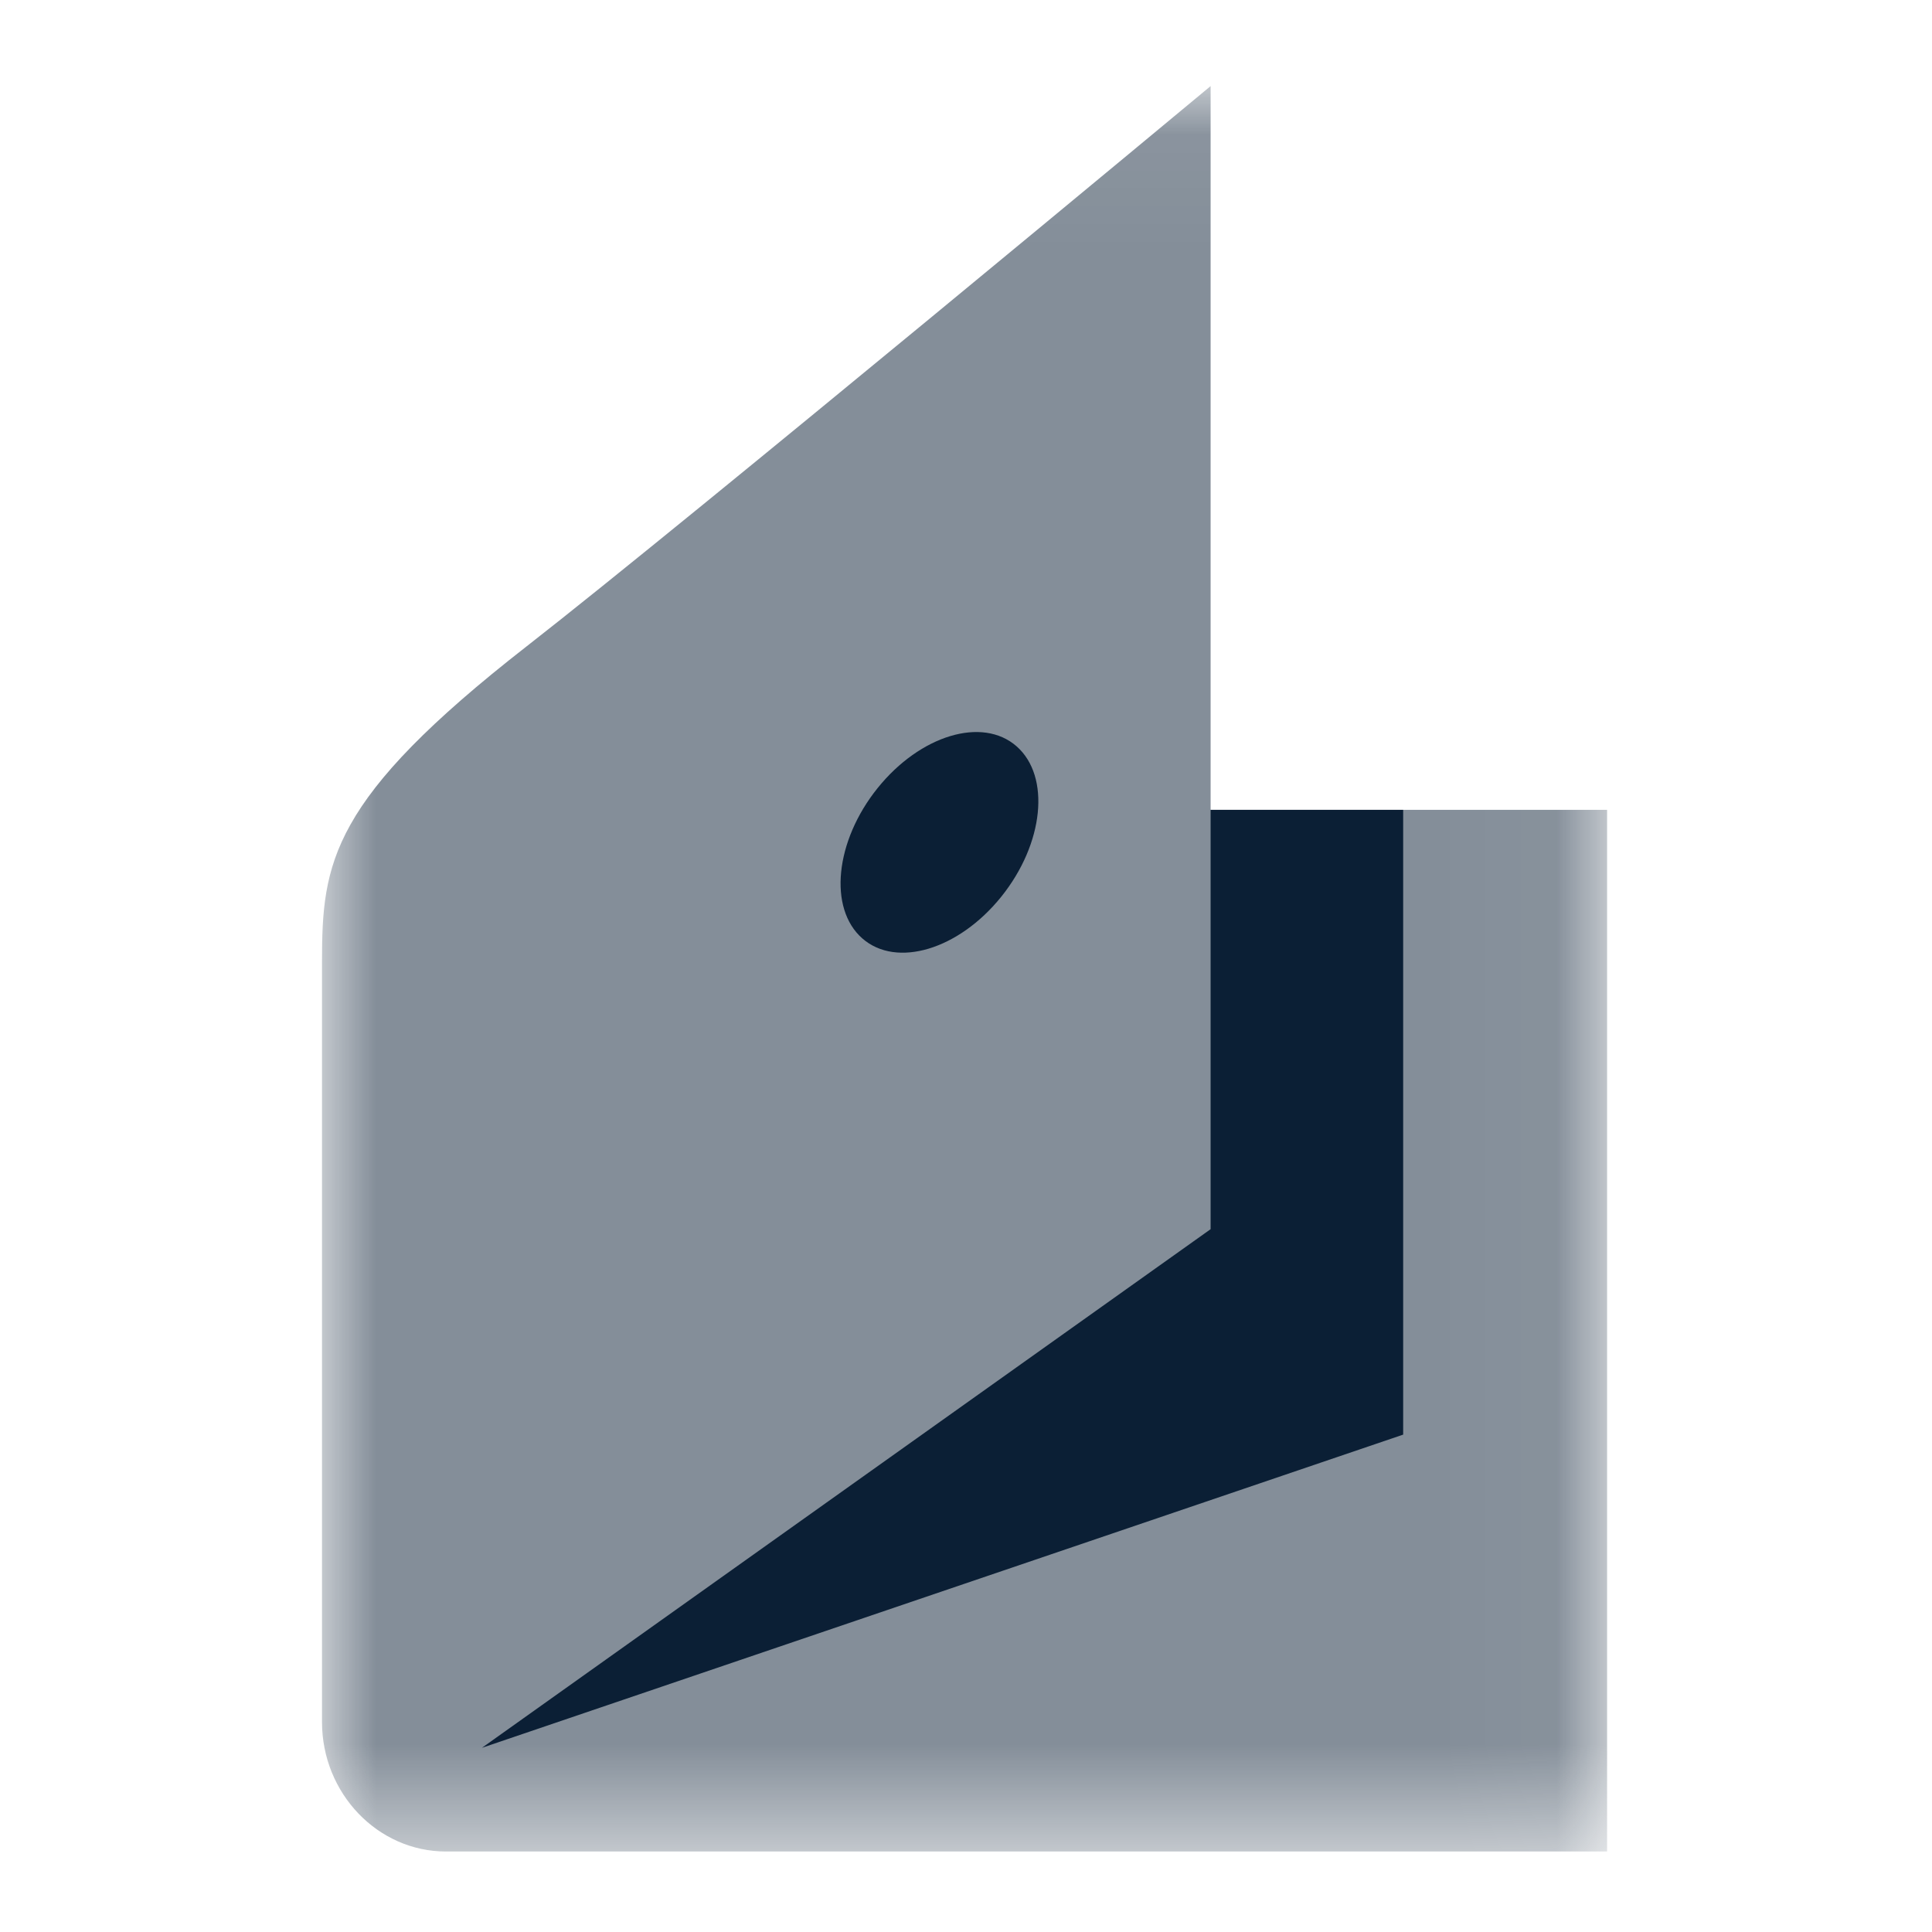 <?xml version="1.0" encoding="UTF-8"?>
<svg width="18px" height="18px" viewBox="0 0 18 18" version="1.1" xmlns="http://www.w3.org/2000/svg" xmlns:xlink="http://www.w3.org/1999/xlink">
    <!-- Generator: Sketch 49.3 (51167) - http://www.bohemiancoding.com/sketch -->
    <title>icon_bank-yandexmoney_s_black</title>
    <desc>Created with Sketch.</desc>
    <defs>
        <polygon id="path-1" points="0.003 0.052 11.973 0.052 11.973 16.5 0.003 16.5"></polygon>
    </defs>
    <g id="Page-1" stroke="none" stroke-width="1" fill="none" fill-rule="evenodd">
        <g id="Artboard" transform="translate(-31, -87)">
            <g id="icon_bank-yandexmoney_s_black" transform="translate(31, 87)">
                <rect id="Rectangle" x="0" y="0" width="18" height="18"></rect>
                <g id="art" transform="translate(3, 0.75)">
                    <g id="Group">
                        <mask id="mask-2" fill="white">
                            <use xlink:href="#path-1"></use>
                        </mask>
                        <g id="Clip-2"></g>
                        <path d="M0,8.211 C0,7.287 0.074,6.701 1.905,5.273 C3.421,4.091 8.279,0.052 8.279,0.052 L8.279,6.795 L11.973,6.795 L11.973,16.5 L1.154,16.5 C0.519,16.5 0,15.957 0,15.294 L0,8.211" id="Fill-1" fill-opacity="0.5" fill="#0B1F35" mask="url(#mask-2)"></path>
                        <polyline id="Fill-4" fill="#0B1F35" mask="url(#mask-2)" points="8.279 6.795 8.279 10.702 1.49 15.534 10.073 12.616 10.073 6.795 8.279 6.795"></polyline>
                        <path d="M5.176,6.593 C5.573,6.099 6.153,5.924 6.471,6.203 C6.79,6.483 6.726,7.11 6.329,7.604 C5.932,8.098 5.352,8.272 5.034,7.993 C4.716,7.714 4.779,7.087 5.176,6.593" id="Fill-5" fill="#0B1F35" mask="url(#mask-2)"></path>
                    </g>
                </g>
            </g>
        </g>
        <g id="s" transform="translate(0, -31)"></g>
    </g>
</svg>